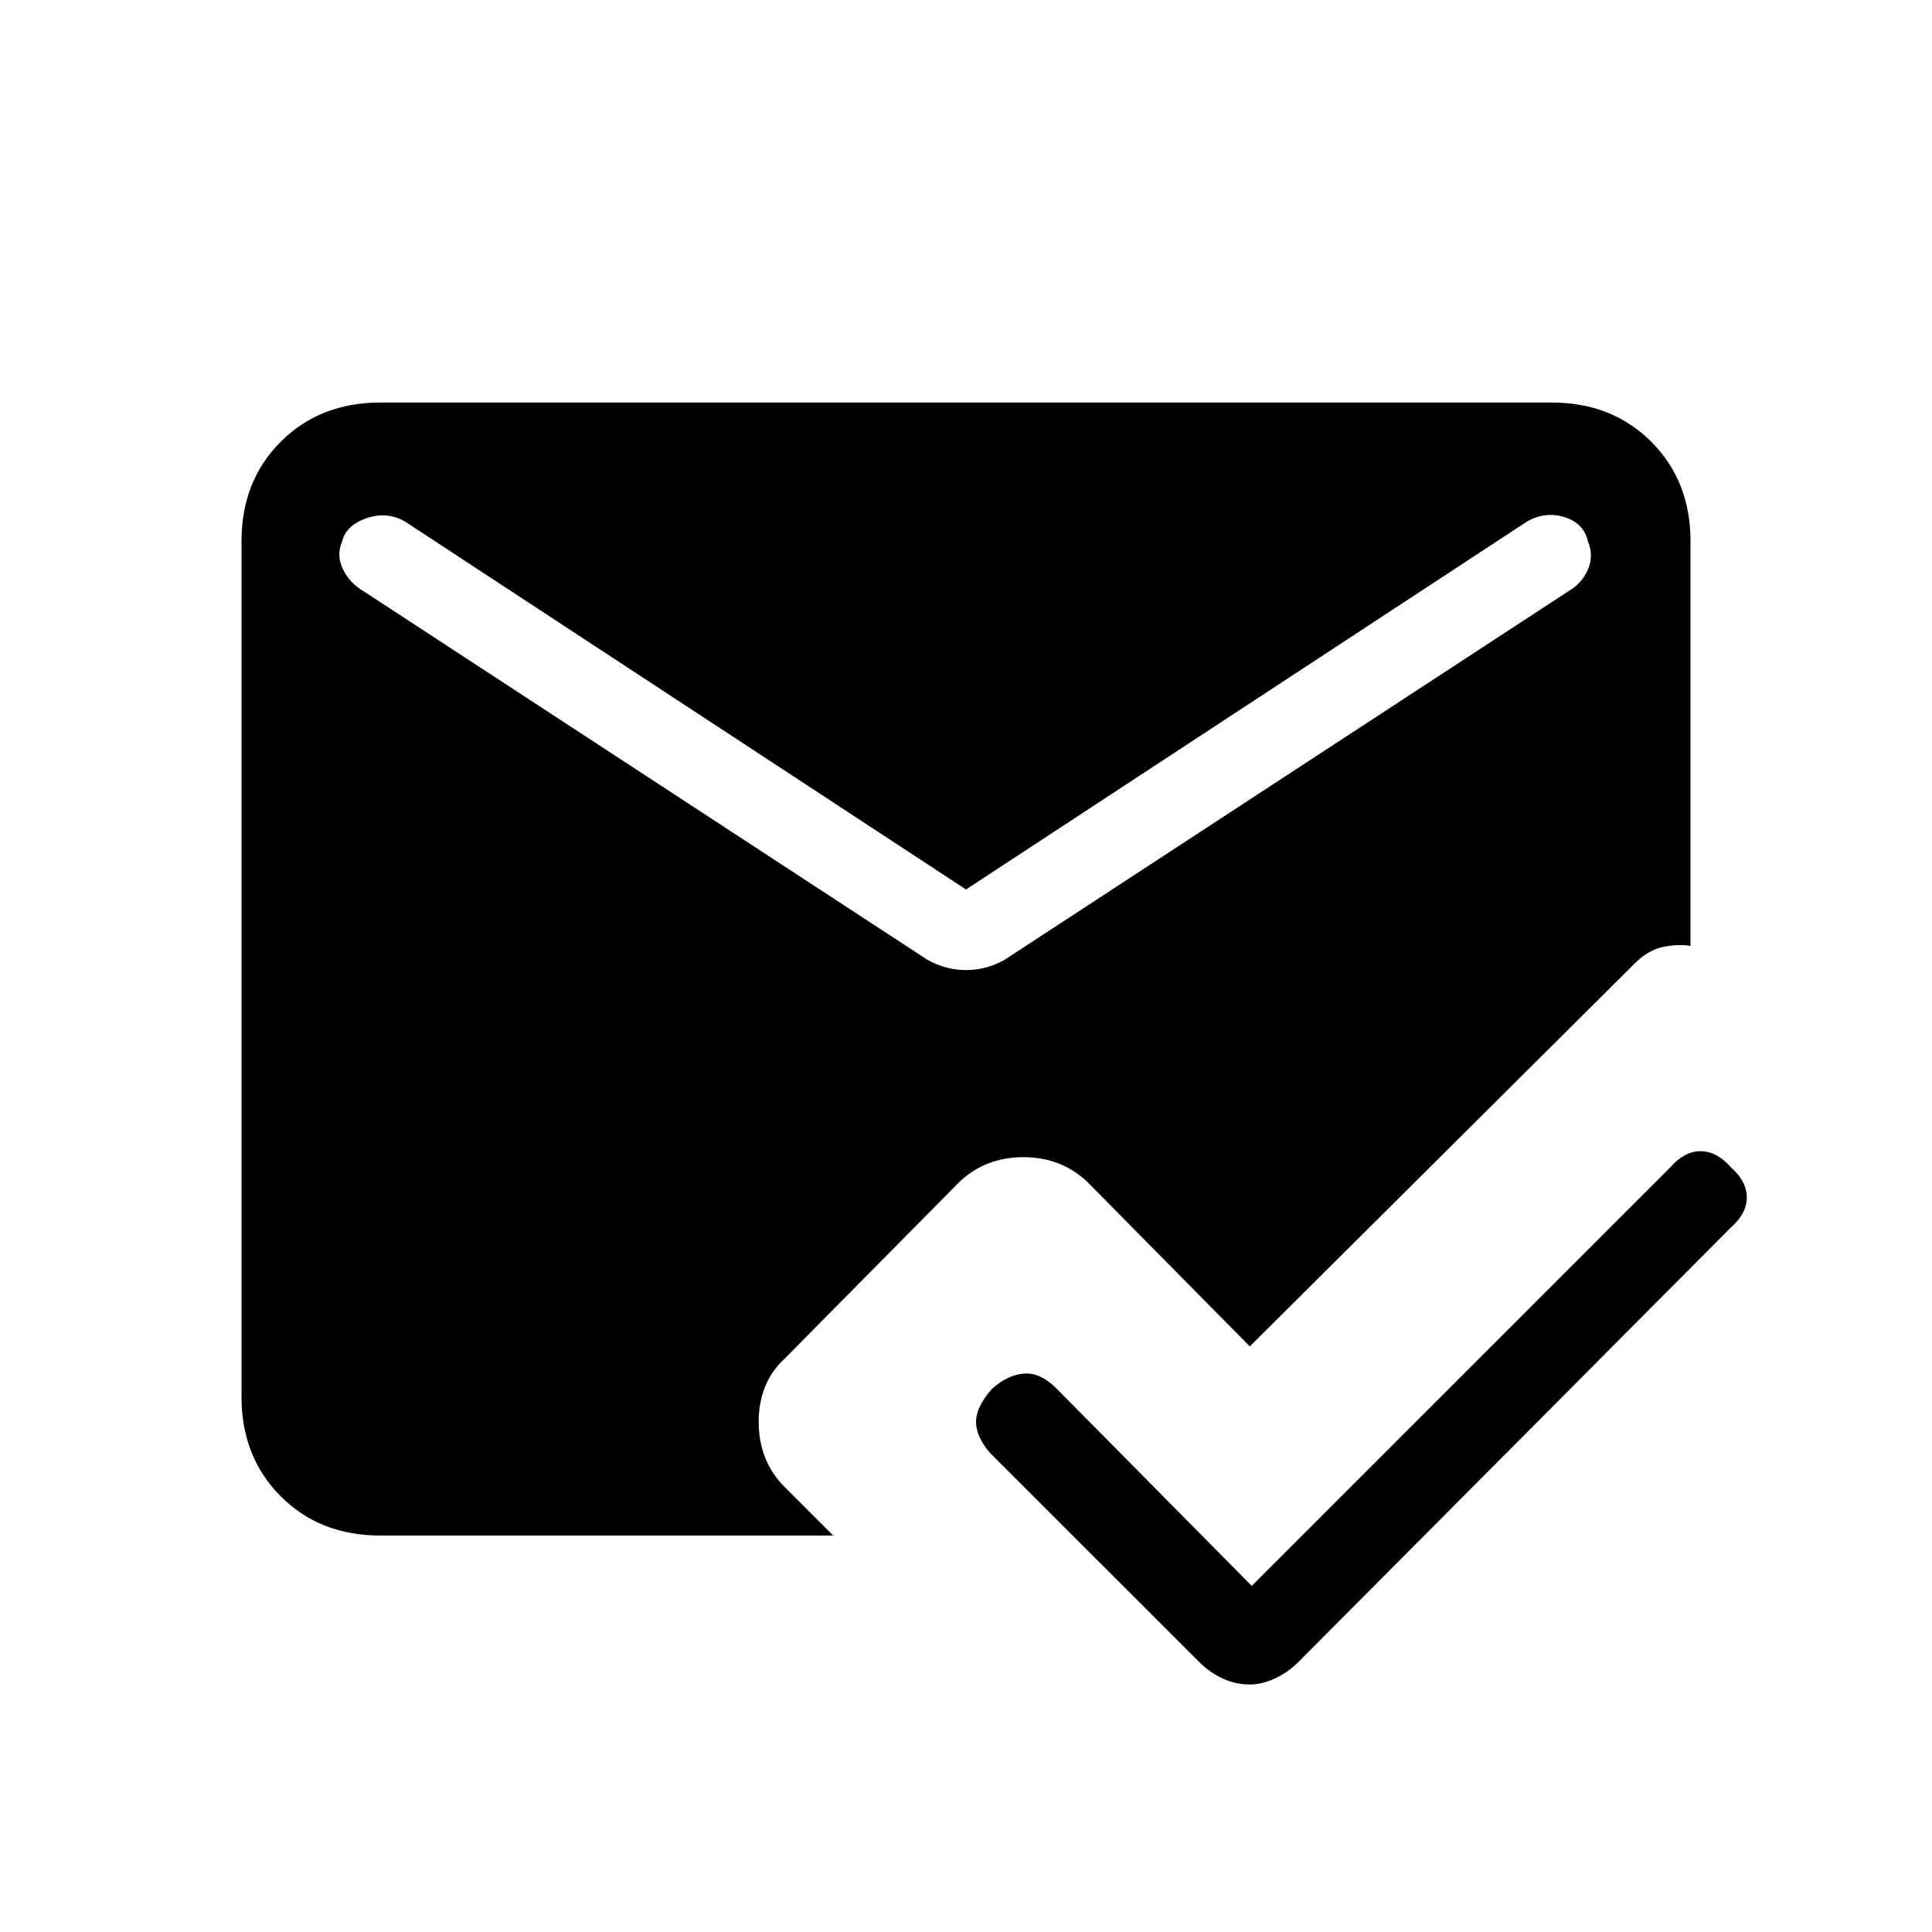 <svg xmlns="http://www.w3.org/2000/svg" height="20" width="20"><path d="M12.938 17.438Q12.792 17.438 12.656 17.375Q12.521 17.312 12.417 17.208L10.25 15.042Q10.104 14.875 10.104 14.719Q10.104 14.562 10.271 14.375Q10.438 14.229 10.604 14.219Q10.771 14.208 10.938 14.375L12.958 16.417L17.292 12.083Q17.438 11.917 17.604 11.917Q17.771 11.917 17.917 12.083Q18.083 12.229 18.083 12.396Q18.083 12.562 17.917 12.708L13.438 17.208Q13.333 17.312 13.198 17.375Q13.062 17.438 12.938 17.438ZM9.604 9.938Q9.792 10.042 10 10.042Q10.208 10.042 10.396 9.938L16.229 6.125Q16.375 6.042 16.438 5.896Q16.5 5.75 16.438 5.604Q16.396 5.417 16.198 5.354Q16 5.292 15.812 5.396L10 9.208L4.188 5.396Q4 5.292 3.792 5.365Q3.583 5.438 3.542 5.604Q3.479 5.75 3.552 5.896Q3.625 6.042 3.771 6.125ZM3.938 15.896Q3.312 15.896 2.906 15.49Q2.5 15.083 2.5 14.458V5.604Q2.5 4.979 2.906 4.573Q3.312 4.167 3.938 4.167H16.062Q16.688 4.167 17.094 4.573Q17.5 4.979 17.5 5.604V9.792Q17.375 9.771 17.219 9.802Q17.062 9.833 16.917 9.979L12.938 13.938L11.25 12.229Q10.979 11.979 10.594 11.979Q10.208 11.979 9.938 12.229L8.125 14.062Q7.854 14.312 7.854 14.719Q7.854 15.125 8.125 15.396L8.625 15.896Z"/></svg>